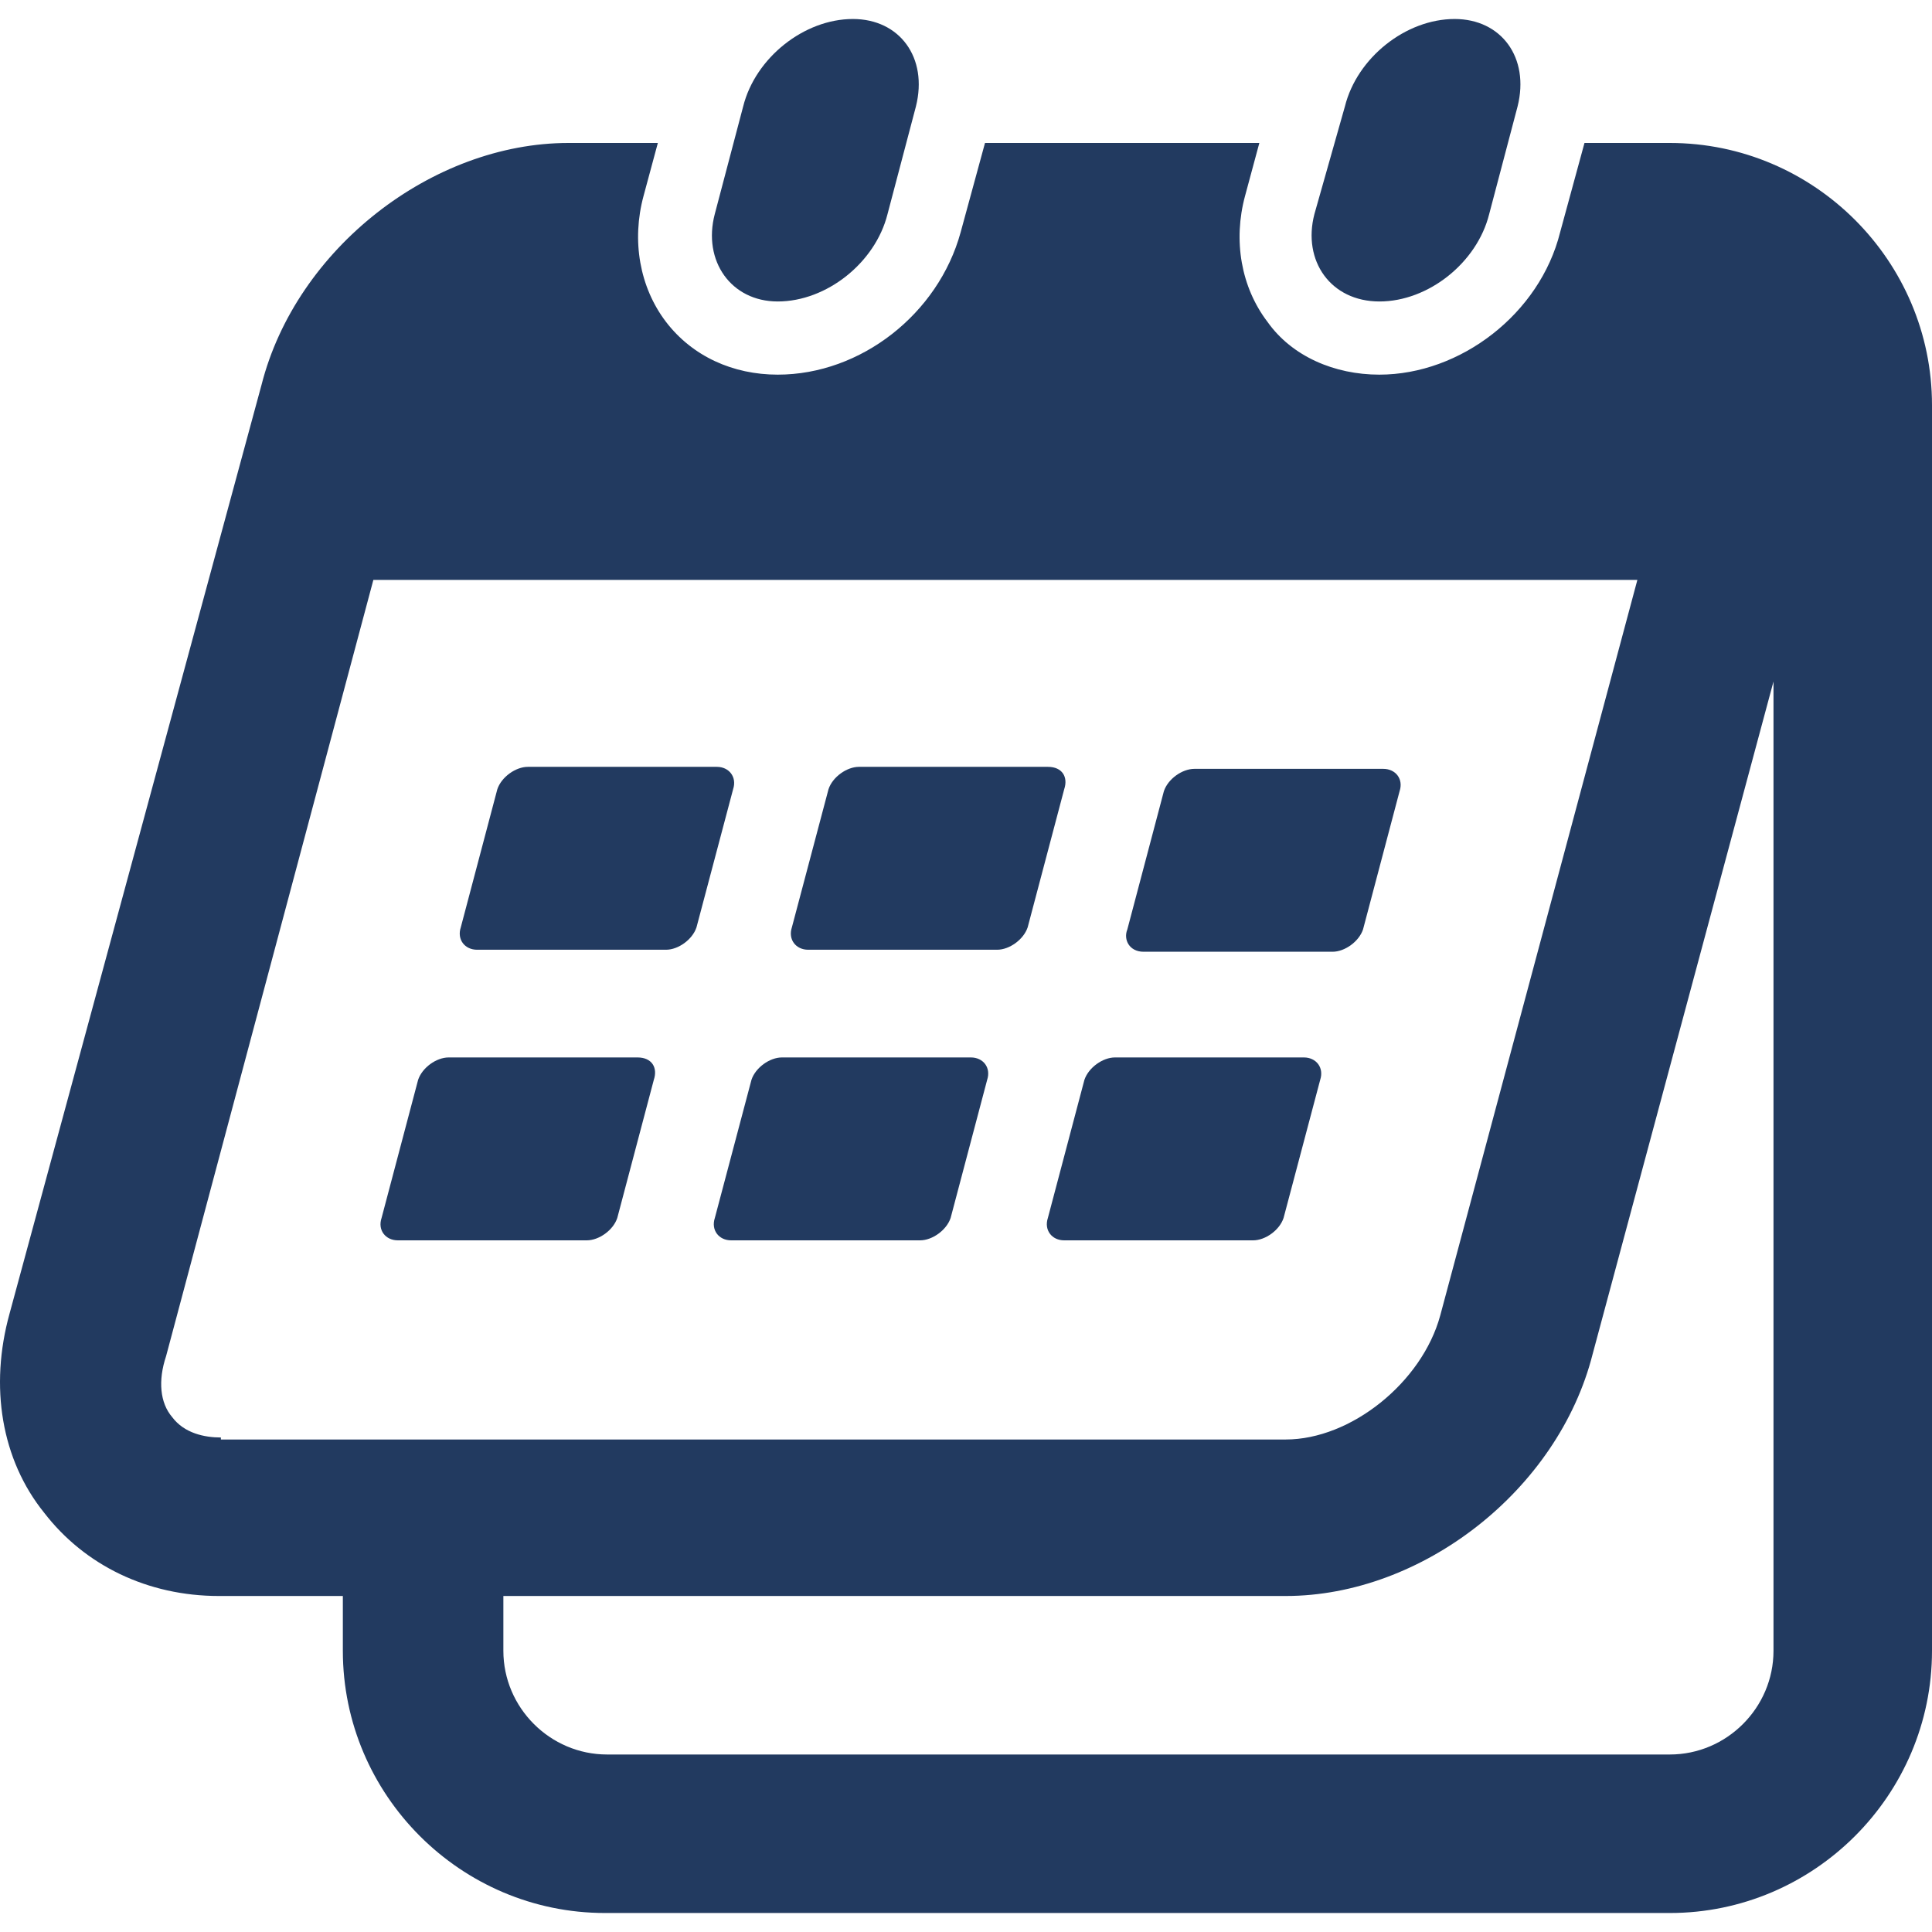<svg width="24" height="24" viewBox="0 0 24 24" fill="none" xmlns="http://www.w3.org/2000/svg">
<path d="M20.744 1.776H19.683L19.38 2.887C19.128 3.897 18.143 4.654 17.134 4.654C16.578 4.654 16.048 4.427 15.745 3.998C15.417 3.568 15.316 2.988 15.467 2.432L15.644 1.776H12.236L11.933 2.887C11.656 3.897 10.696 4.654 9.661 4.654C9.106 4.654 8.601 4.427 8.273 3.998C7.945 3.568 7.844 2.988 7.995 2.432L8.172 1.776H7.061C5.37 1.776 3.679 3.089 3.249 4.78L0.119 16.317C-0.133 17.226 0.018 18.134 0.548 18.791C1.053 19.447 1.836 19.826 2.719 19.826H4.259V20.507C4.259 22.299 5.723 23.764 7.516 23.764H20.744C22.536 23.764 24 22.299 24 20.507V5.033C24 3.24 22.536 1.776 20.744 1.776ZM2.744 17.857C2.543 17.857 2.29 17.806 2.139 17.604C1.987 17.427 1.962 17.15 2.063 16.847L4.638 7.204H20.34L17.891 16.342C17.664 17.175 16.78 17.882 15.972 17.882H2.744V17.857ZM22.031 20.507C22.031 21.214 21.45 21.795 20.744 21.795H7.541C6.834 21.795 6.253 21.214 6.253 20.507V19.826H15.972C17.664 19.826 19.355 18.513 19.784 16.822L22.031 8.466V20.507Z" fill="#223A60"/>
<path d="M9.661 3.745C10.267 3.745 10.873 3.265 11.025 2.66L11.378 1.322C11.53 0.716 11.176 0.236 10.595 0.236C9.99 0.236 9.384 0.716 9.232 1.322L8.879 2.66C8.727 3.24 9.081 3.745 9.661 3.745Z" fill="#223A60"/>
<path d="M17.136 3.745C17.742 3.745 18.348 3.265 18.499 2.66L18.852 1.322C19.004 0.716 18.65 0.236 18.07 0.236C17.464 0.236 16.858 0.716 16.707 1.322L16.328 2.66C16.177 3.24 16.53 3.745 17.136 3.745Z" fill="#223A60"/>
<path d="M12.061 13.136H9.713C9.562 13.136 9.385 13.262 9.335 13.414L8.88 15.13C8.83 15.282 8.931 15.408 9.082 15.408H11.43C11.581 15.408 11.758 15.282 11.809 15.13L12.263 13.414C12.313 13.262 12.213 13.136 12.061 13.136Z" fill="#223A60"/>
<path d="M7.92 13.136H5.573C5.421 13.136 5.245 13.262 5.194 13.414L4.74 15.13C4.689 15.282 4.79 15.408 4.942 15.408H7.289C7.441 15.408 7.618 15.282 7.668 15.13L8.122 13.414C8.173 13.262 8.097 13.136 7.92 13.136Z" fill="#223A60"/>
<path d="M16.198 13.136H13.85C13.699 13.136 13.522 13.262 13.471 13.414L13.017 15.13C12.967 15.282 13.068 15.408 13.219 15.408H15.567C15.718 15.408 15.895 15.282 15.945 15.13L16.4 13.414C16.45 13.262 16.349 13.136 16.198 13.136Z" fill="#223A60"/>
<path d="M13.018 9.526H10.67C10.519 9.526 10.342 9.652 10.292 9.804L9.837 11.52C9.787 11.672 9.888 11.798 10.039 11.798H12.387C12.539 11.798 12.715 11.672 12.766 11.52L13.22 9.804C13.271 9.652 13.195 9.526 13.018 9.526Z" fill="#223A60"/>
<path d="M8.905 9.526H6.557C6.406 9.526 6.229 9.652 6.178 9.804L5.724 11.52C5.674 11.672 5.775 11.798 5.926 11.798H8.274C8.425 11.798 8.602 11.672 8.652 11.52L9.107 9.804C9.157 9.652 9.056 9.526 8.905 9.526Z" fill="#223A60"/>
<path d="M14.206 11.823H16.553C16.705 11.823 16.881 11.697 16.932 11.546L17.386 9.829C17.437 9.677 17.336 9.551 17.184 9.551H14.837C14.685 9.551 14.508 9.677 14.458 9.829L14.004 11.546C13.953 11.672 14.029 11.823 14.206 11.823Z" fill="#223A60"/>
</svg>
